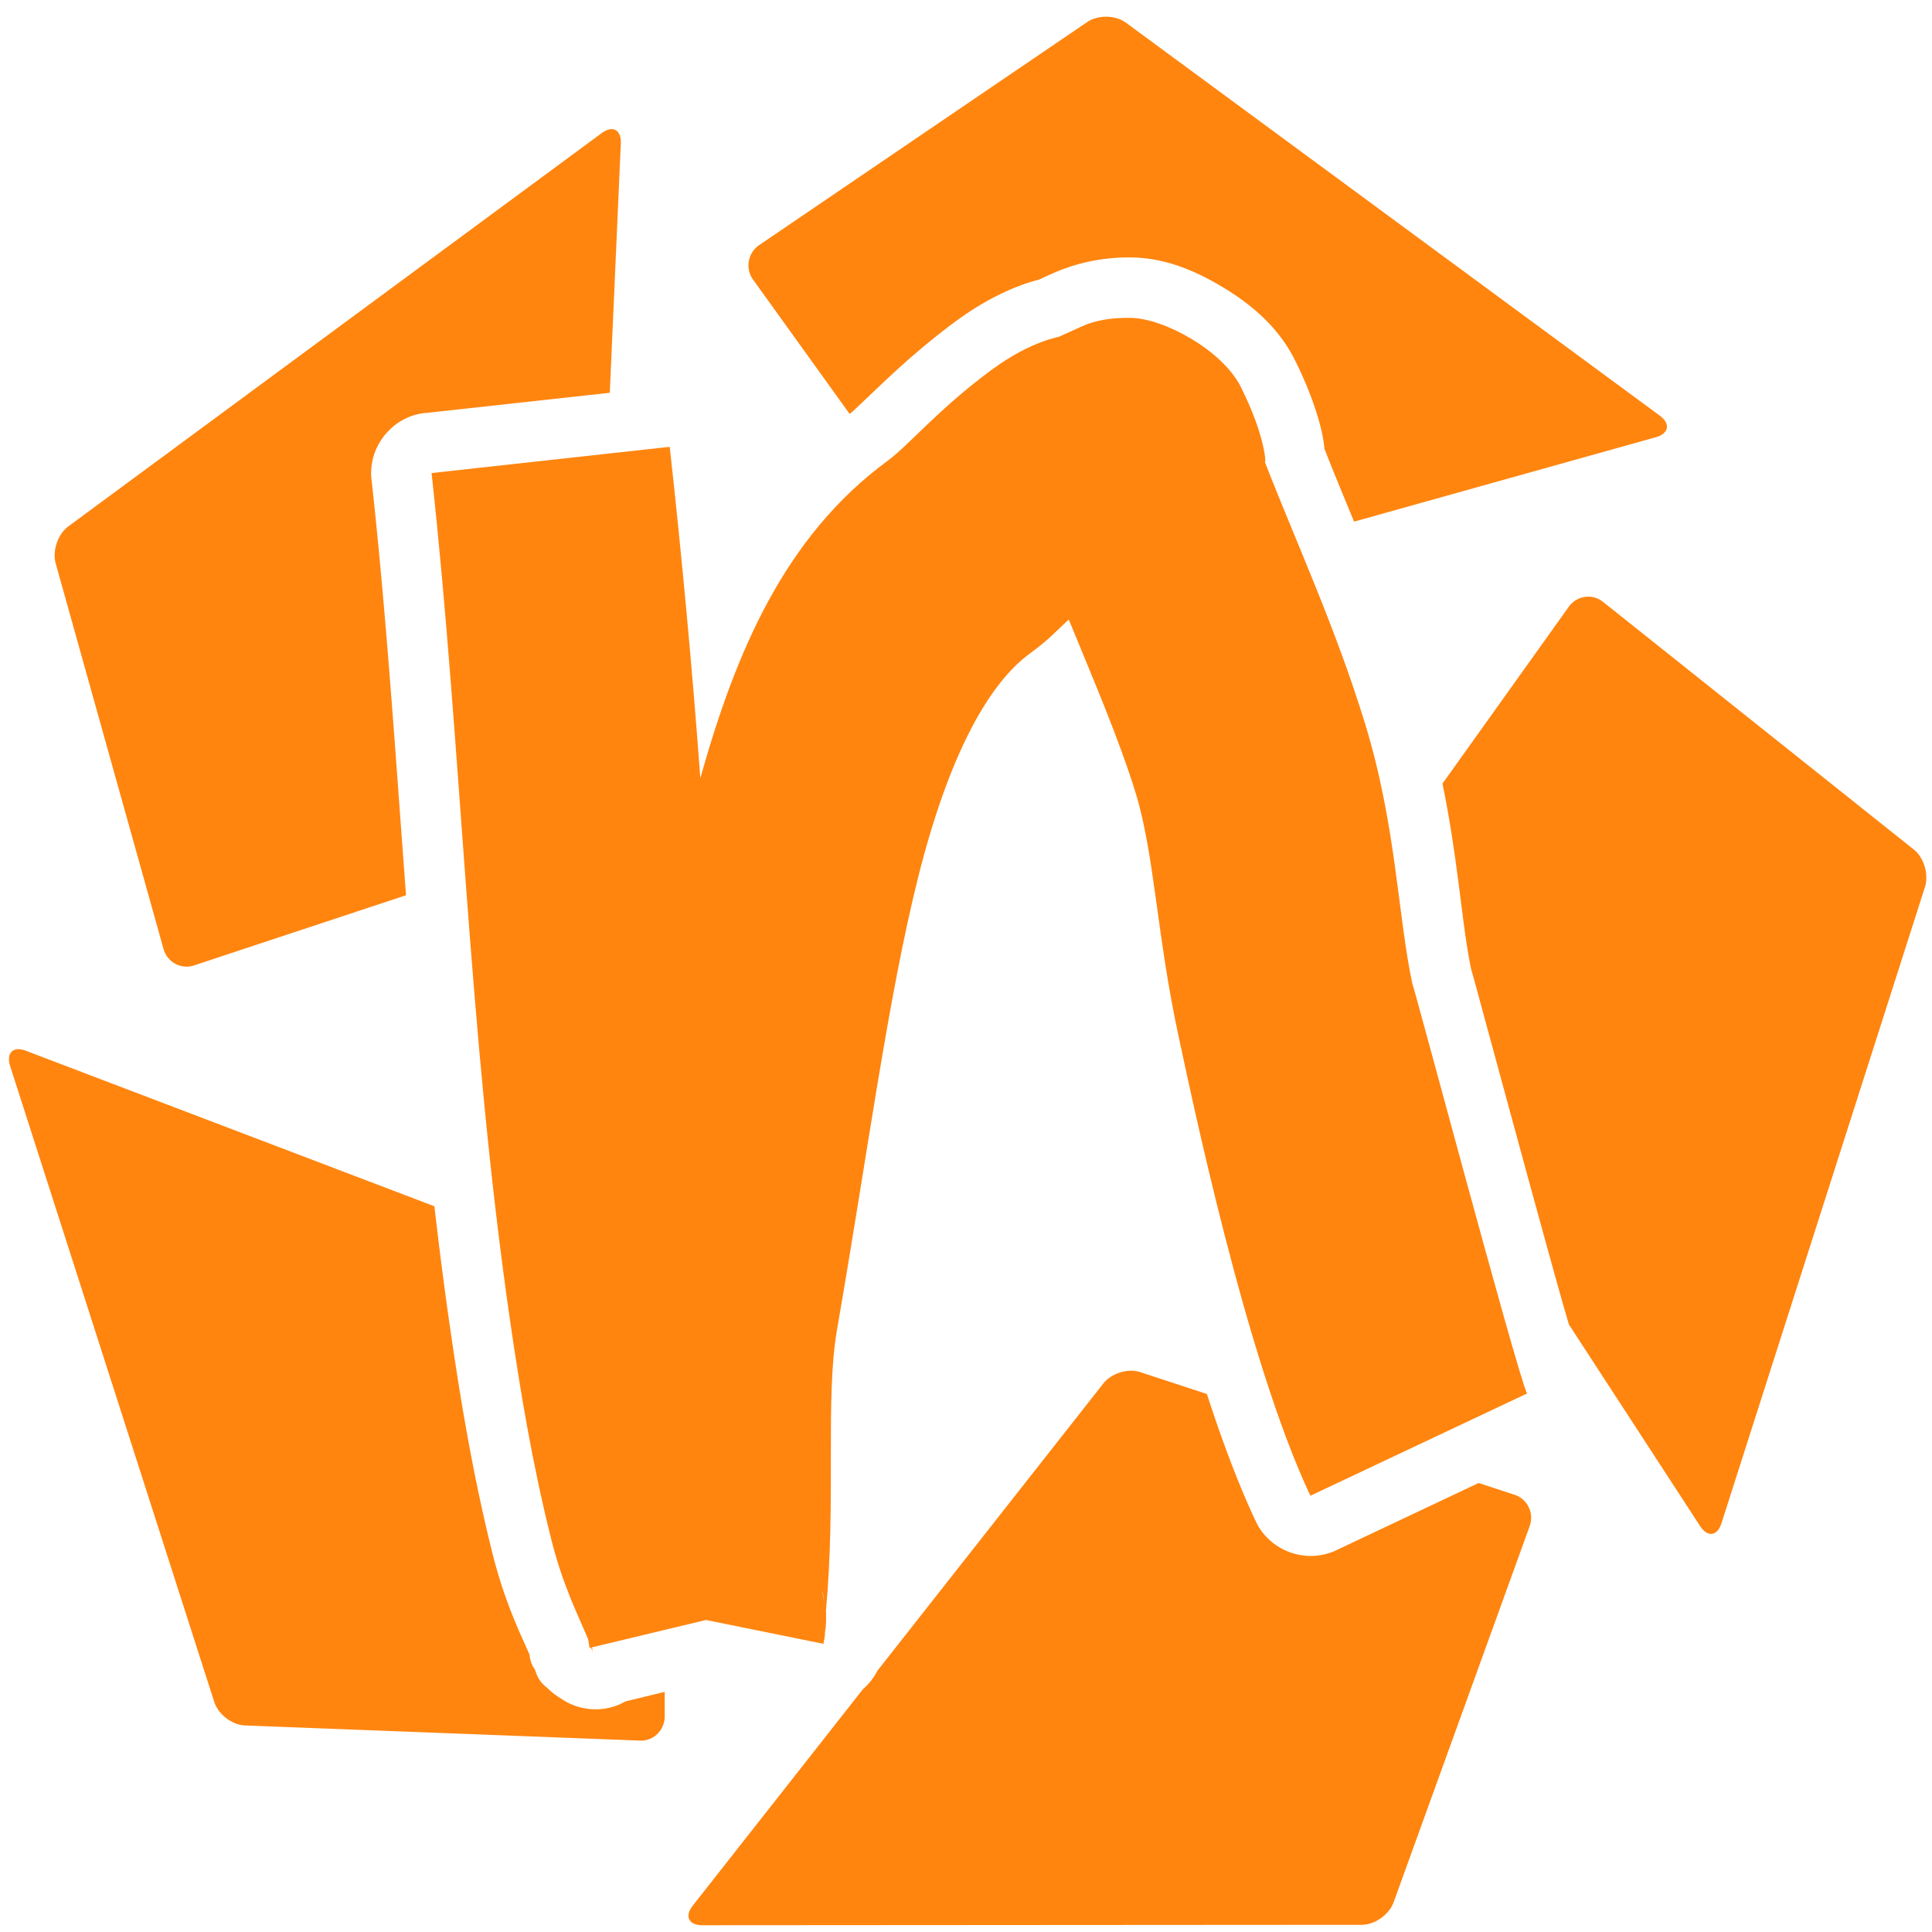 <?xml version="1.0" encoding="UTF-8" standalone="no"?>
<!-- Created with Inkscape (http://www.inkscape.org/) -->

<svg
   width="32mm"
   height="32mm"
   viewBox="0 0 32 32"
   version="1.1"
   id="svg1"
   inkscape:export-filename="bitmap.png"
   inkscape:export-xdpi="25.4"
   inkscape:export-ydpi="25.4"
   sodipodi:docname="favicon.svg"
   inkscape:version="1.2.2 (732a01da63, 2022-12-09)"
   xmlns:inkscape="http://www.inkscape.org/namespaces/inkscape"
   xmlns:sodipodi="http://sodipodi.sourceforge.net/DTD/sodipodi-0.dtd"
   xmlns="http://www.w3.org/2000/svg"
   xmlns:svg="http://www.w3.org/2000/svg">
  <sodipodi:namedview
     id="namedview1"
     pagecolor="#000000"
     bordercolor="#000000"
     borderopacity="0.25"
     inkscape:showpageshadow="2"
     inkscape:pageopacity="0"
     inkscape:pagecheckerboard="true"
     inkscape:deskcolor="#d1d1d1"
     inkscape:document-units="mm"
     showgrid="false"
     inkscape:zoom="4.0100911"
     inkscape:cx="60.472441"
     inkscape:cy="60.472441"
     inkscape:window-width="1280"
     inkscape:window-height="730"
     inkscape:window-x="-6"
     inkscape:window-y="-6"
     inkscape:window-maximized="1"
     inkscape:current-layer="layer2" />
  <defs
     id="defs1" />
  <g
     inkscape:groupmode="layer"
     id="layer2"
     inkscape:label="Layer 2">
    <path
       id="path11"
       style="stroke-width:1.388;fill:#ff850f;fill-opacity:1"
       d="M 18.332 0.277 C 18.217 0.275 18.1 0.303 18.011 0.363 L 12.568 4.064 C 12.388 4.191 12.343 4.441 12.467 4.623 L 14.072 6.855 C 14.087 6.844 14.101 6.833 14.115 6.822 C 14.132 6.81 14.365 6.585 14.658 6.309 C 14.951 6.033 15.34 5.684 15.824 5.326 C 16.242 5.017 16.618 4.833 16.91 4.725 C 17.028 4.681 17.123 4.654 17.211 4.631 C 17.255 4.61 17.295 4.591 17.377 4.555 C 17.393 4.548 17.579 4.458 17.814 4.389 C 18.05 4.32 18.362 4.259 18.738 4.264 C 19.3 4.271 19.801 4.485 20.248 4.754 C 20.699 5.024 21.166 5.4 21.447 5.963 C 21.688 6.445 21.819 6.841 21.889 7.137 C 21.915 7.251 21.927 7.344 21.938 7.437 C 22.089 7.82 22.256 8.225 22.428 8.64 L 27.433 7.24 C 27.641 7.178 27.67 7.02 27.495 6.887 L 18.651 0.377 C 18.563 0.313 18.448 0.279 18.332 0.277 z M 10.124 2.139 C 10.079 2.141 10.027 2.161 9.971 2.201 L 1.133 8.718 C 0.958 8.846 0.865 9.123 0.922 9.331 L 2.711 15.727 C 2.775 15.936 2.994 16.057 3.203 15.994 L 6.725 14.828 C 6.549 12.48 6.4 10.182 6.154 7.943 A 0.5 0.5 0 0 1 6.153 7.942 C 6.094 7.399 6.496 6.899 7.039 6.84 L 7.039 6.842 L 10.1 6.506 L 10.283 2.37 C 10.287 2.218 10.223 2.135 10.124 2.139 z M 18.493 6.264 C 18.35 6.267 18.394 6.29 18.19 6.381 C 18.109 6.417 18.089 6.428 18.039 6.451 A 0.5 0.5 0 0 1 17.982 6.49 C 17.911 6.519 17.864 6.539 17.797 6.562 C 17.772 6.571 17.743 6.579 17.715 6.586 C 17.637 6.607 17.651 6.6 17.631 6.604 C 17.615 6.607 17.595 6.61 17.584 6.611 C 17.454 6.661 17.266 6.745 17.012 6.933 C 16.23 7.511 15.851 8.027 15.297 8.434 C 15.277 8.448 15.258 8.463 15.239 8.478 L 16.311 9.969 C 16.337 10.005 16.37 10.037 16.406 10.065 C 16.425 10.05 16.444 10.036 16.463 10.022 C 16.748 9.813 16.757 9.771 17.027 9.523 C 17.484 9.105 18.223 9.226 18.546 9.727 L 20.488 9.183 C 20.326 8.789 20.166 8.398 20.016 8.012 A 0.5 0.5 0 0 1 20.012 8 C 19.997 7.958 20.026 7.918 20.017 7.875 C 20.01 7.856 19.967 7.747 19.967 7.746 C 19.967 7.746 19.958 7.696 19.957 7.68 C 19.956 7.673 19.957 7.676 19.957 7.67 C 19.954 7.652 19.949 7.625 19.941 7.592 C 19.911 7.46 19.833 7.205 19.658 6.855 C 19.67 6.878 19.441 6.604 19.219 6.471 C 19.111 6.406 18.981 6.347 18.873 6.311 C 18.766 6.274 18.645 6.265 18.715 6.266 C 18.609 6.264 18.541 6.263 18.493 6.264 z M 10.01 8.528 L 8.234 8.722 C 8.412 10.532 8.542 12.353 8.679 14.182 L 9.408 13.94 C 9.611 13.871 9.786 13.641 9.793 13.421 L 10.01 8.528 z M 26.29 9.883 C 26.177 9.888 26.066 9.942 25.991 10.04 L 23.892 12.979 C 24.154 14.252 24.214 15.332 24.368 16.058 C 24.379 16.096 24.394 16.146 24.414 16.219 C 24.458 16.376 24.52 16.611 24.6 16.904 C 24.76 17.492 24.983 18.312 25.213 19.156 C 25.443 20 25.681 20.866 25.871 21.541 C 25.917 21.701 25.947 21.803 25.986 21.938 L 28.162 25.281 C 28.285 25.465 28.441 25.443 28.511 25.236 L 31.883 14.693 C 31.95 14.484 31.867 14.205 31.7 14.072 L 26.545 9.964 C 26.469 9.906 26.379 9.879 26.29 9.883 z M 22.221 15.319 L 22.164 15.4 C 22.038 15.575 22.032 15.867 22.153 16.048 L 22.403 16.433 C 22.403 16.433 22.402 16.428 22.402 16.428 C 22.328 16.068 22.273 15.697 22.221 15.319 z M 0.317 17.378 C 0.181 17.372 0.114 17.478 0.166 17.651 L 3.548 28.187 C 3.614 28.395 3.842 28.57 4.057 28.579 L 10.607 28.83 C 10.825 28.836 11.005 28.659 11.01 28.438 L 11.009 28.023 C 10.757 28.084 10.542 28.136 10.361 28.18 C 10.028 28.372 9.606 28.353 9.285 28.129 C 9.21 28.083 9.138 28.03 9.075 27.967 C 9.049 27.946 9.022 27.923 8.998 27.899 A 0.5 0.5 0 0 1 8.881 27.711 C 8.898 27.76 8.86 27.655 8.857 27.646 C 8.857 27.645 8.856 27.644 8.855 27.643 C 8.845 27.625 8.831 27.61 8.822 27.592 A 0.5 0.5 0 0 1 8.779 27.463 C 8.779 27.463 8.774 27.427 8.769 27.402 C 8.633 27.087 8.366 26.563 8.156 25.725 C 7.836 24.445 7.628 23.193 7.455 21.994 C 7.357 21.319 7.272 20.648 7.195 19.98 L 0.421 17.401 C 0.383 17.387 0.348 17.38 0.317 17.378 z M 9.307 20.784 C 9.347 21.092 9.389 21.399 9.434 21.707 C 9.603 22.876 9.801 24.059 10.096 25.238 C 10.196 25.639 10.309 25.857 10.42 26.11 C 10.681 26.047 10.797 26.019 11.007 25.968 L 11.001 21.822 C 11.001 21.605 10.837 21.366 10.636 21.29 L 9.307 20.784 z M 18.723 22.704 C 18.553 22.708 18.372 22.789 18.273 22.917 L 14.534 27.671 C 14.474 27.789 14.392 27.893 14.294 27.977 L 11.472 31.566 C 11.337 31.741 11.408 31.884 11.625 31.888 L 22.554 31.881 C 22.769 31.881 23.005 31.715 23.081 31.512 L 25.338 25.273 C 25.41 25.062 25.302 24.835 25.095 24.761 L 24.491 24.563 L 22.131 25.678 C 21.637 25.91 21.034 25.694 20.801 25.201 C 20.51 24.584 20.238 23.853 19.99 23.089 L 18.886 22.727 C 18.835 22.71 18.78 22.703 18.723 22.704 z " />
    <path
       style="color:#000000;fill:#ff850f;stroke-width:1;stroke-linejoin:round;-inkscape-stroke:none"
       d="m 18.726,5.265 c -0.555,-0.007 -0.783,0.132 -0.943,0.203 -0.321,0.143 -0.466,0.212 -0.172,0.094 -0.032,0.013 -0.511,0.064 -1.193,0.568 -0.878,0.649 -1.369,1.247 -1.711,1.498 -1.722,1.263 -2.526,3.191 -3.107,5.26 C 11.463,11.046 11.3,9.282 11.093,7.401 L 7.148,7.835 c 0.498,4.531 0.604,9.222 1.297,14.016 0.171,1.184 0.374,2.402 0.682,3.631 0.2,0.802 0.458,1.286 0.615,1.672 0.012,0.07 0.023,0.141 0.023,0.141 0,0 0.025,-0.006 0.025,-0.006 0.007,0.019 0.027,0.072 0.033,0.09 -0.025,-0.07 -0.002,-0.041 -0.018,-0.094 0.079,-0.019 1.889,-0.453 1.889,-0.453 0,0 1.945,0.395 1.945,0.395 2.7e-5,-1.34e-4 0.015,-0.087 0.018,-0.102 0.004,-0.029 0.004,-0.038 0.006,-0.049 1.68e-4,-0.001 -1.64e-4,-0.003 0,-0.004 0.005,-0.044 -0.001,-0.063 0.004,-0.107 -1.73e-4,0.024 2.57e-4,0.069 0,0.074 0.003,-0.029 0.007,-0.055 0.01,-0.092 0.004,-0.052 0.007,-0.115 0.006,-0.223 -6.5e-5,-0.004 -0.004,-0.023 -0.004,-0.027 0.173,-1.884 -0.014,-3.535 0.186,-4.682 0.499,-2.871 0.842,-5.487 1.34,-7.475 0.497,-1.988 1.15,-3.2 1.849,-3.713 0.333,-0.244 0.413,-0.351 0.648,-0.566 0.405,0.989 0.836,1.988 1.109,2.877 0.309,1.004 0.354,2.386 0.709,4.021 0.196,0.903 1.109,5.339 2.184,7.615 l 3.588,-1.693 C 25.114,22.704 23.318,15.949 23.398,16.317 23.151,15.183 23.13,13.675 22.605,11.97 22.115,10.378 21.458,8.958 20.949,7.649 20.972,7.709 20.969,7.242 20.552,6.409 20.25,5.805 19.281,5.271 18.726,5.265 Z M 13.621,26.368 c 1.4e-5,-4e-6 0.004,0 0.004,0 0,0 0.045,0.264 0.045,0.264 0,-5e-6 10e-7,0.013 0,0.014 0.003,-0.046 -0.039,-0.192 -0.049,-0.277 z"
       id="path8693" />
  </g>
</svg>
